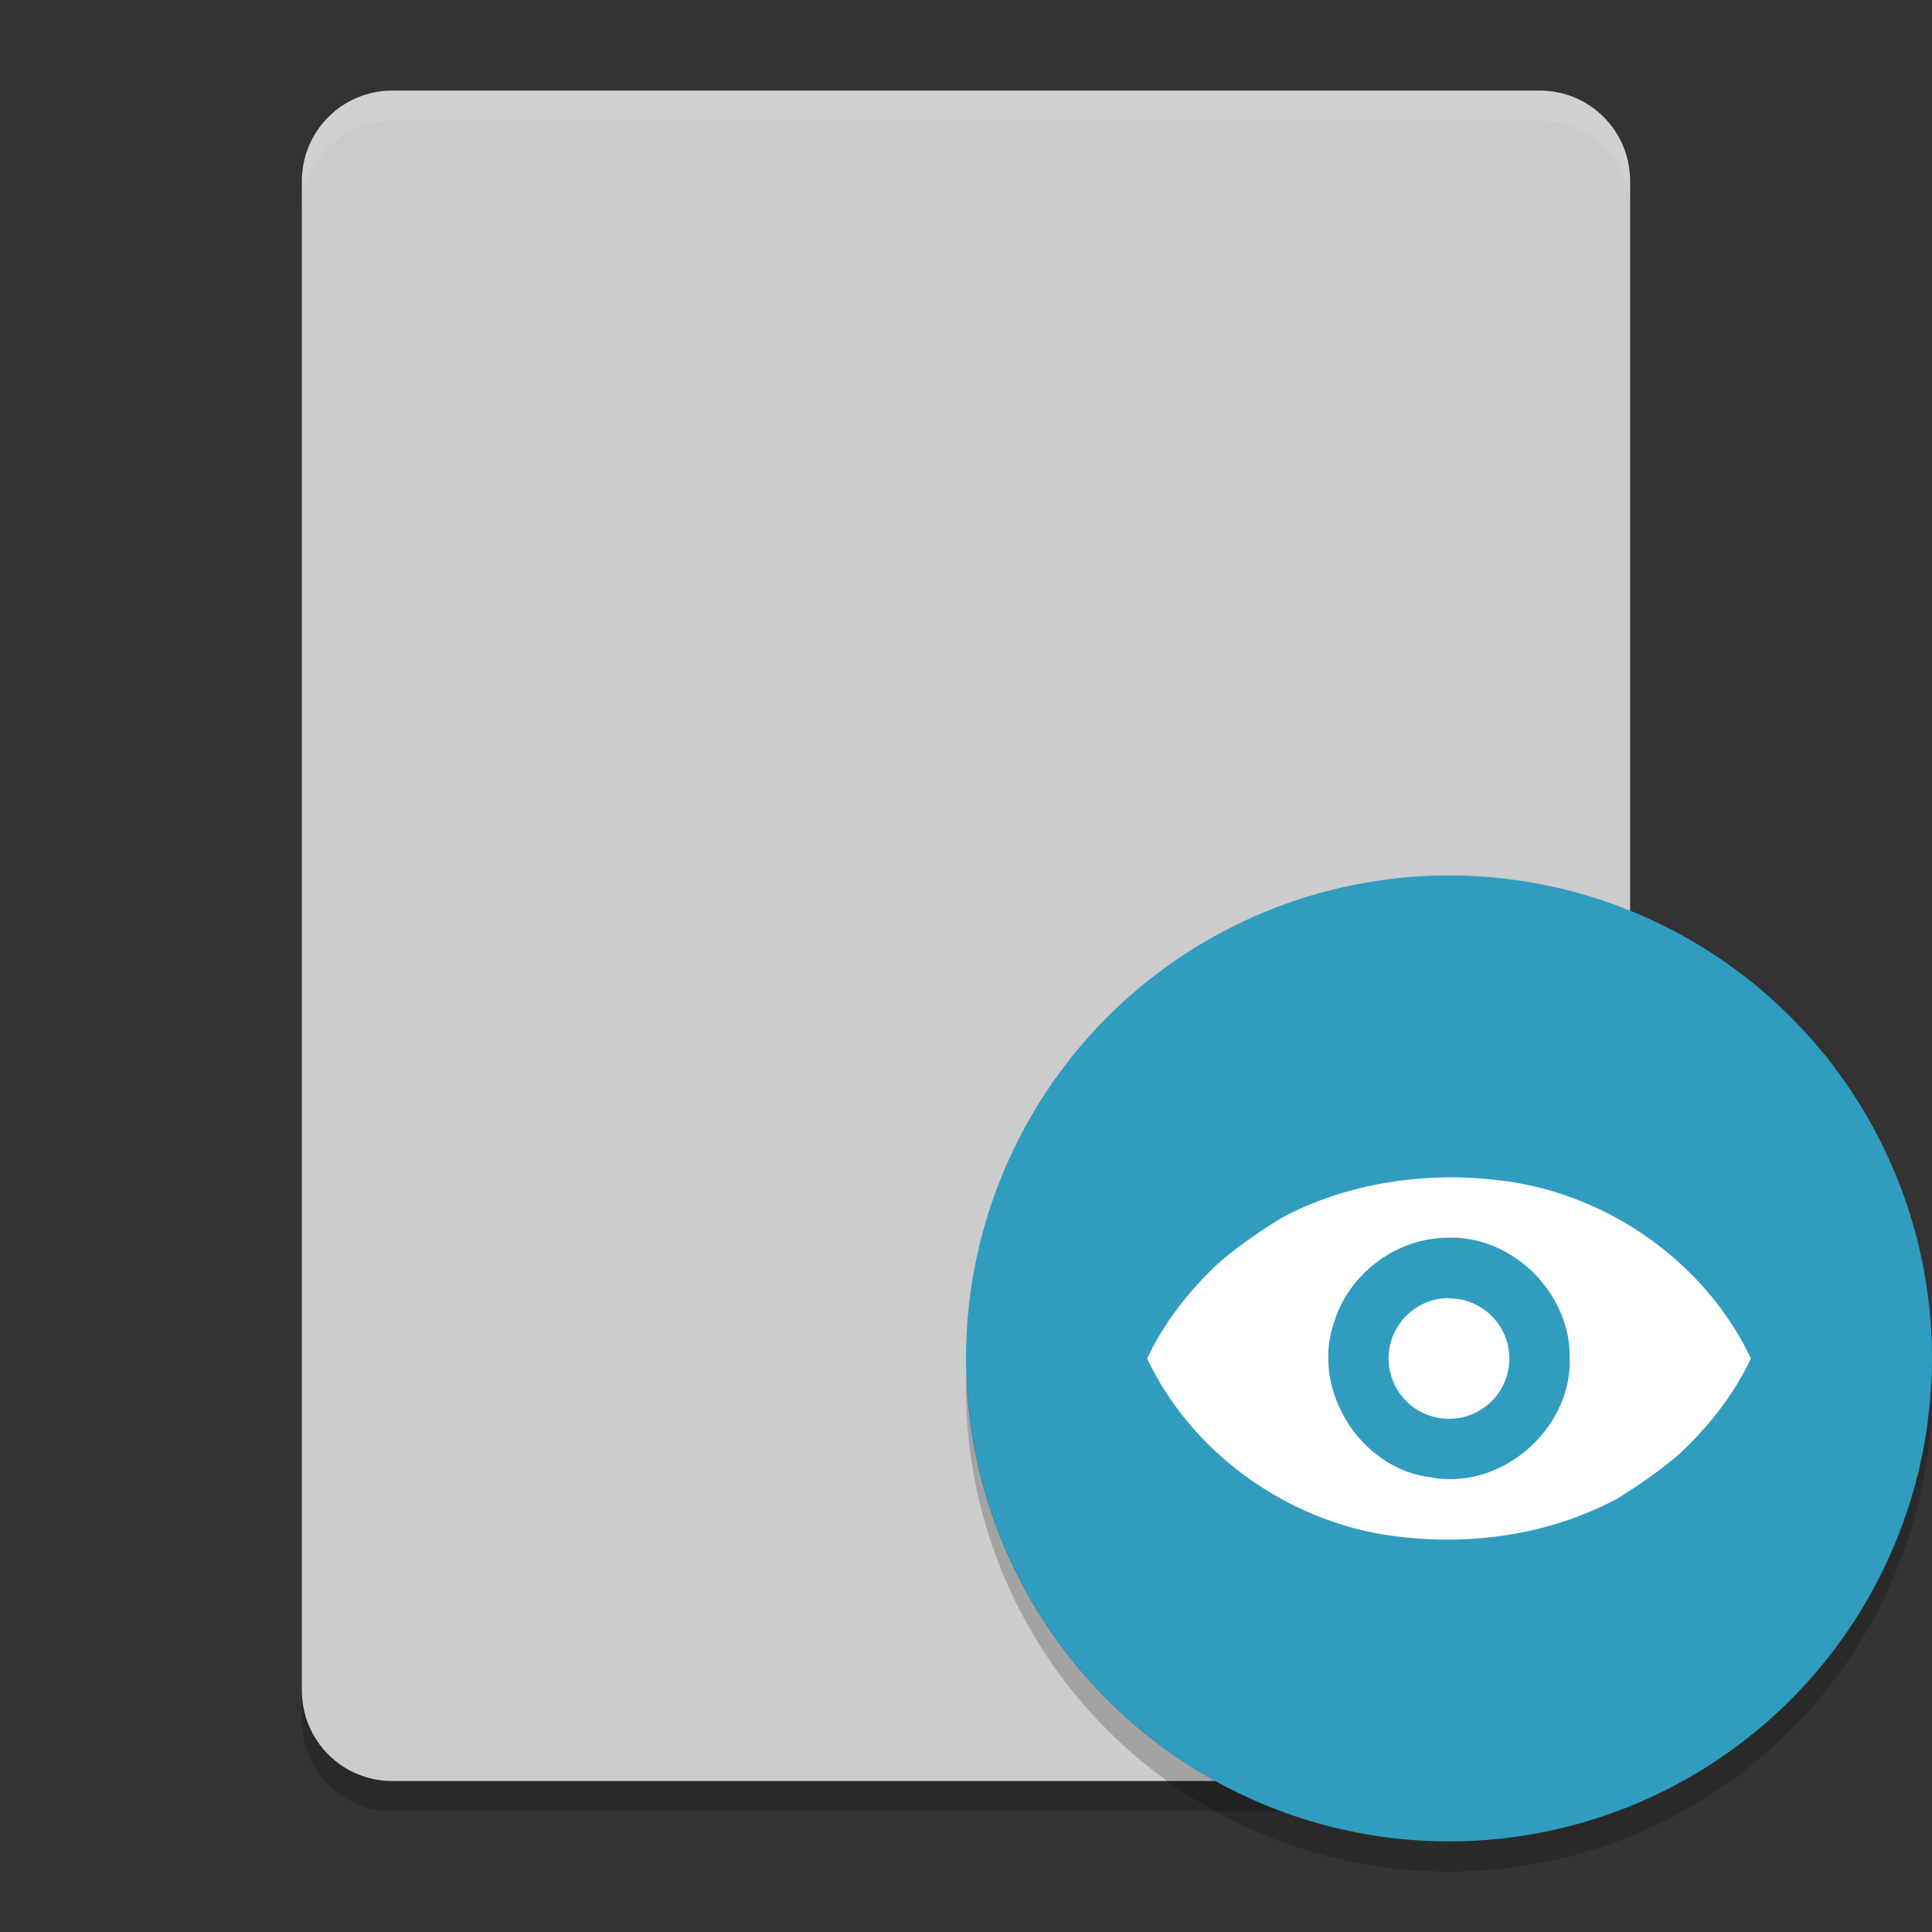 <svg width="64" height="64" version="1" xmlns="http://www.w3.org/2000/svg">
 <rect width="100%" height="100%" fill="#333333" stroke="none"/>
 <path d="m54 56v-50c0-1.662-1.338-3-3-3h-38c-1.662 0-3 1.338-3 3v50c0 1.662 1.338 3 3 3h38c1.662 0 3-1.338 3-3z" style="fill:#cccccc"/>
 <path d="m10 56v1c0 1.662 1.338 3 3 3h38c1.662 0 3-1.338 3-3v-1c0 1.662-1.338 3-3 3h-38c-1.662 0-3-1.338-3-3z" style="opacity:.2"/>
 <path d="m13 3c-1.662 0-3 1.338-3 3v1c0-1.662 1.338-3 3-3h38c1.662 0 3 1.338 3 3v-1c0-1.662-1.338-3-3-3h-38z" style="fill:#ffffff;opacity:.1"/>
 <circle cx="48" cy="45" r="16" style="fill-rule:evenodd;fill:#309dc0"/>
 <path d="m48 39c-1.939 0.018-3.89 0.445-5.578 1.363-0.673 0.421-1.481 0.964-2.09 1.512-0.958 0.9-1.778 1.95-2.332 3.127 1.519 3.216 4.856 5.574 8.529 5.922 2.409 0.262 4.931-0.139 7.049-1.283 0.673-0.421 1.481-0.964 2.09-1.512 0.958-0.902 1.778-1.952 2.332-3.127-1.518-3.216-4.857-5.574-8.529-5.922-0.488-0.056-0.981-0.08-1.471-0.08zm0.004 2c2.14-0.047 4.034 1.868 3.994 3.996 0.069 2.352-2.275 4.383-4.592 3.943-2.34-0.275-3.985-2.901-3.215-5.125 0.492-1.636 2.1-2.832 3.814-2.812l-0.002-0.002zm-0.004 2a2 1.999 0 0 0 -2 2.002 2 1.999 0 0 0 2 1.998 2 1.999 0 0 0 2 -1.998 2 1.999 0 0 0 -2 -1.992v-0.01z" style="fill-rule:evenodd;fill:#ffffff"/>
 <path d="M 32.025,45.5 A 16,16.002 0 0 0 32,45.998 16,16.002 0 0 0 48,62 16,16.002 0 0 0 64,45.998 16,16.002 0 0 0 63.982,45.506 16,16.002 0 0 1 48,61 16,16.002 0 0 1 32.025,45.5 Z" style="fill-rule:evenodd;opacity:.2"/>
</svg>
